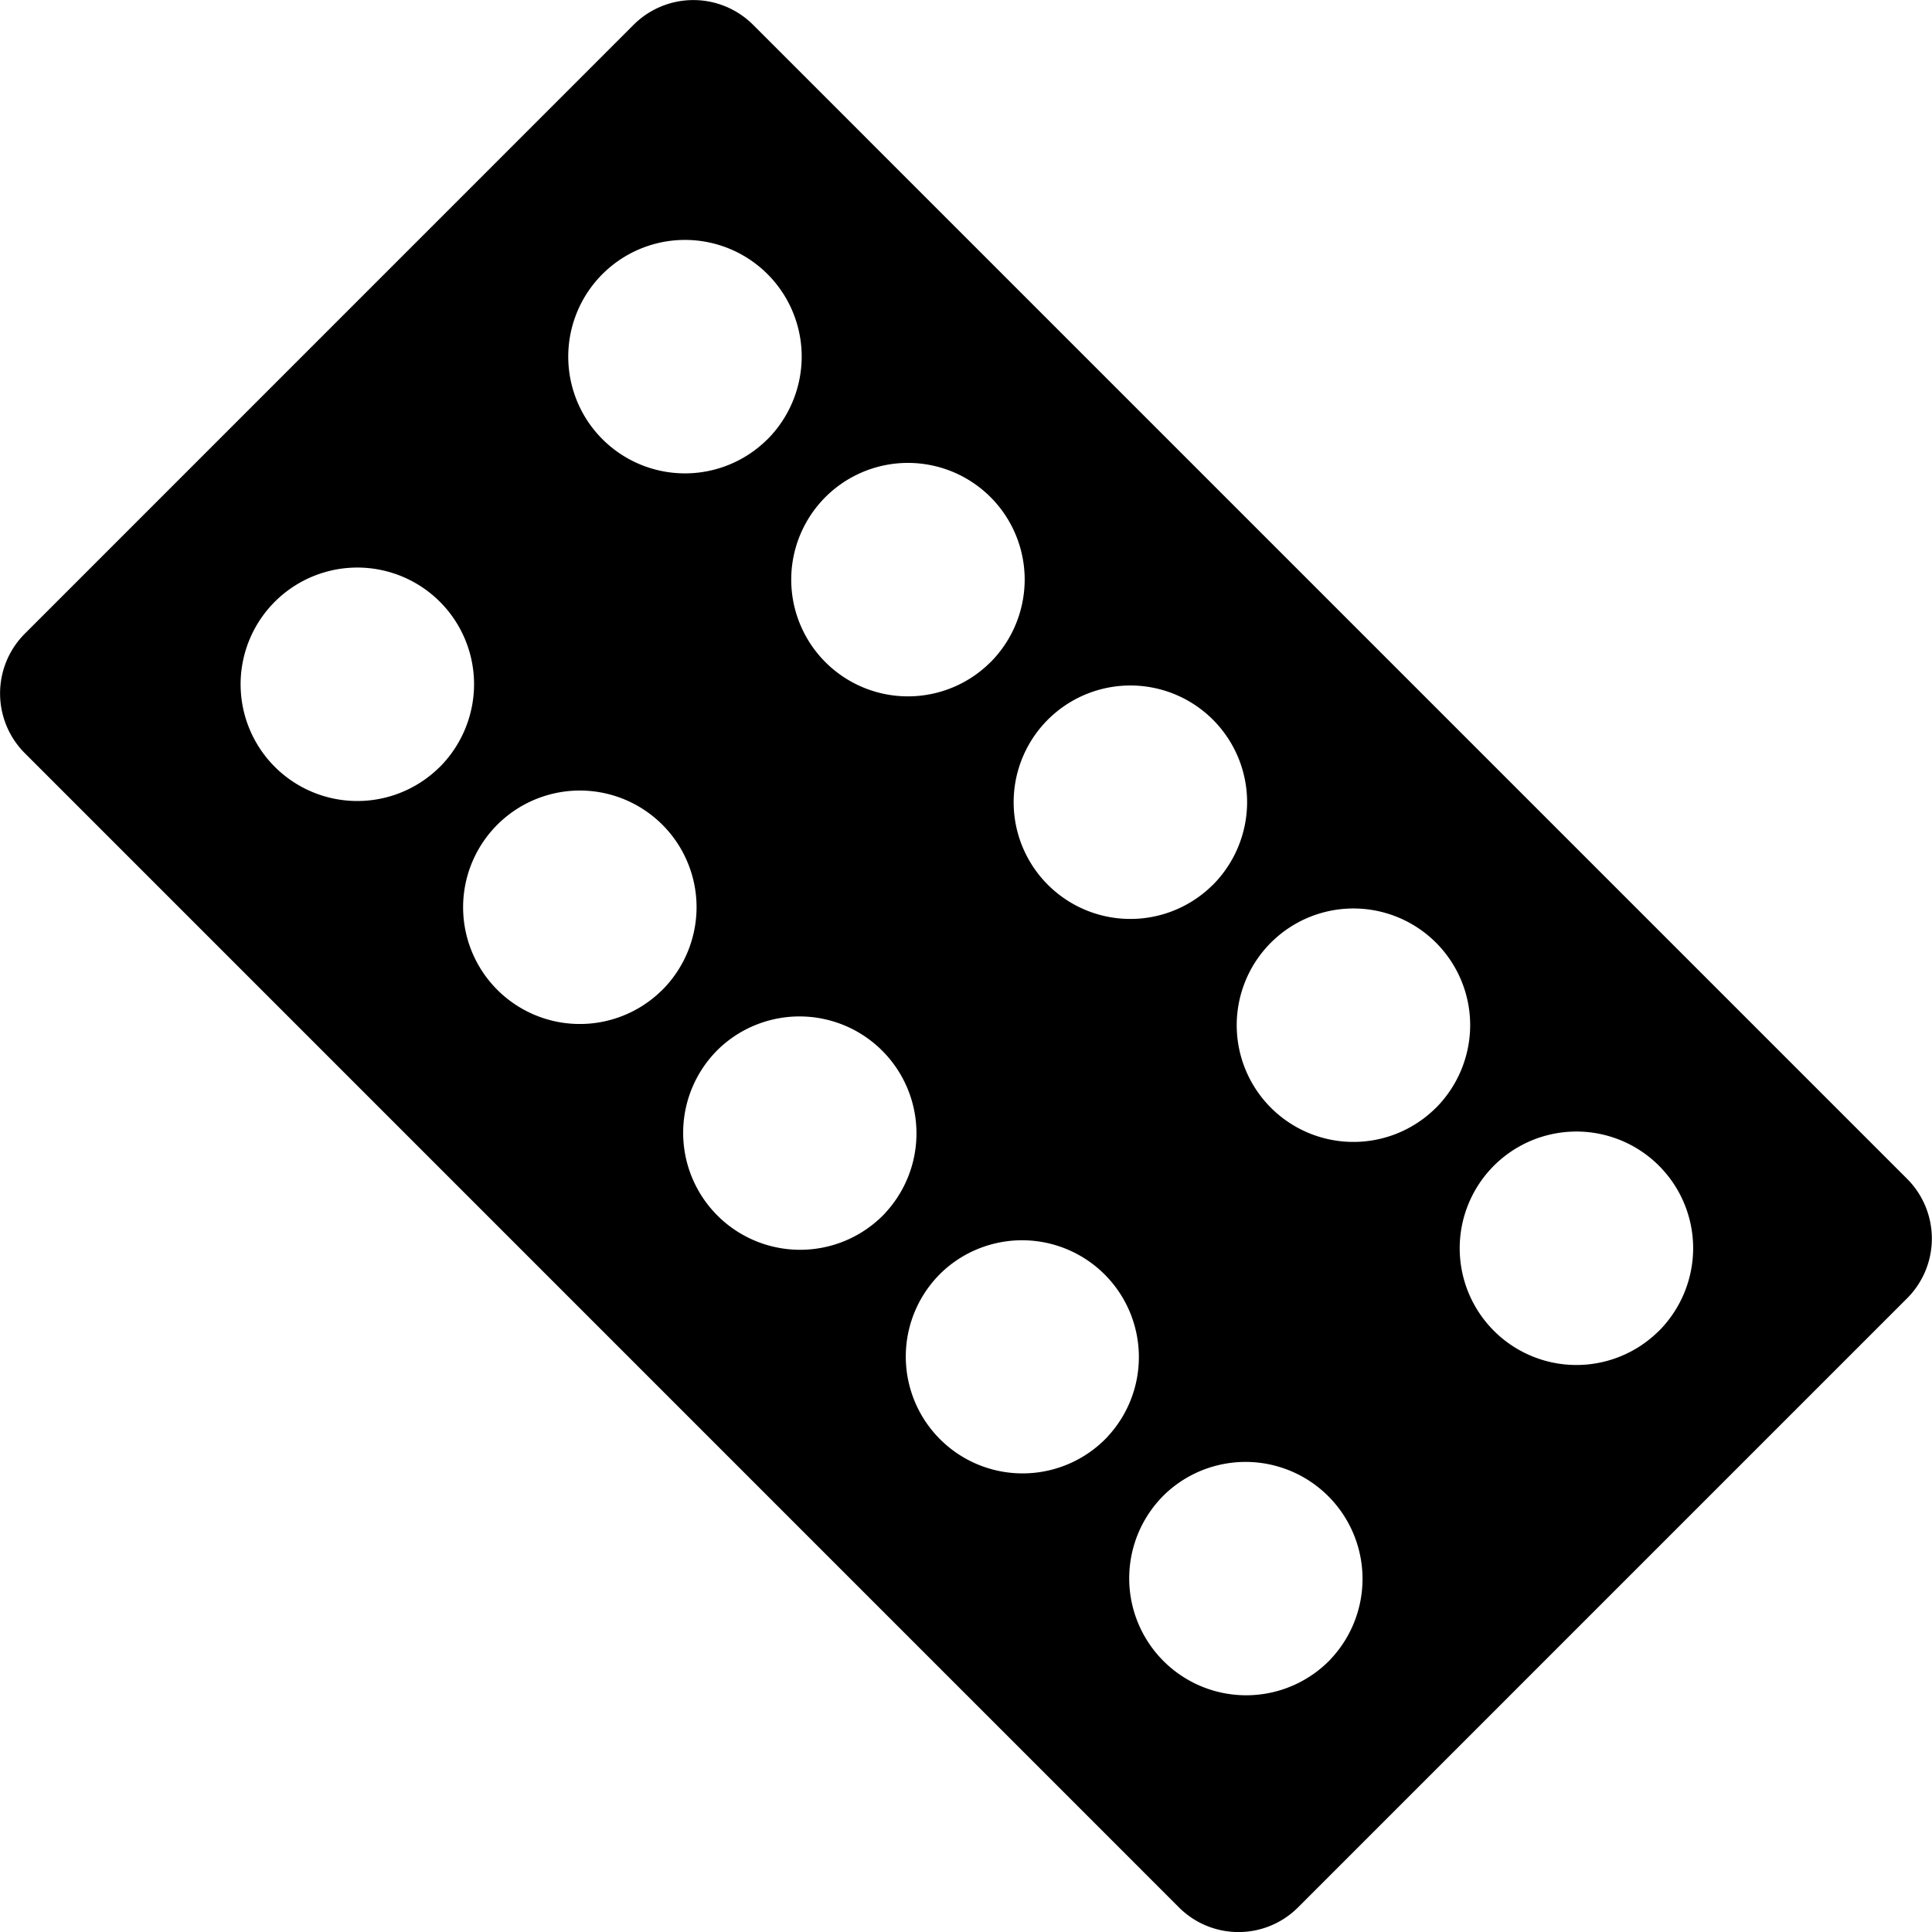 <svg xmlns="http://www.w3.org/2000/svg" width="3em" height="3em" viewBox="0 0 24 24"><path fill="currentColor" d="M7.869.31L.311 7.869a1.05 1.05 0 0 0 0 1.49l14.33 14.331a1.046 1.046 0 0 0 1.488 0l7.559-7.559a1.05 1.05 0 0 0 0-1.49L9.358.311a1.05 1.05 0 0 0-1.49 0zm8.665 20.297a1.453 1.453 0 1 1-2.048-2.06a1.453 1.453 0 0 1 2.048 2.059zm-2.771-2.764a1.451 1.451 0 1 1-2.041-2.06a1.451 1.451 0 0 1 2.04 2.06zm-2.77-2.77a1.453 1.453 0 1 1-2.048-2.06a1.453 1.453 0 0 1 2.048 2.059zm-2.771-2.771a1.45 1.45 0 1 1 .431-1.031v.001a1.46 1.46 0 0 1-.43 1.03zm-2.764-2.77a1.45 1.45 0 1 1 .431-1.031v.001a1.46 1.46 0 0 1-.43 1.03zm15.145 7.005a1.45 1.45 0 1 1 .43-1.031v.002a1.46 1.46 0 0 1-.43 1.03zm-2.77-2.771a1.45 1.45 0 1 1 .43-1.031v.002a1.46 1.46 0 0 1-.43 1.03zm-2.771-2.77a1.45 1.45 0 1 1 .43-1.031v.002a1.46 1.46 0 0 1-.43 1.03zm-2.764-2.764a1.45 1.45 0 1 1 .431-1.031v.001a1.46 1.46 0 0 1-.43 1.03zm-2.77-2.77a1.45 1.45 0 1 1 .431-1.031v.001a1.46 1.46 0 0 1-.43 1.03z"/></svg>